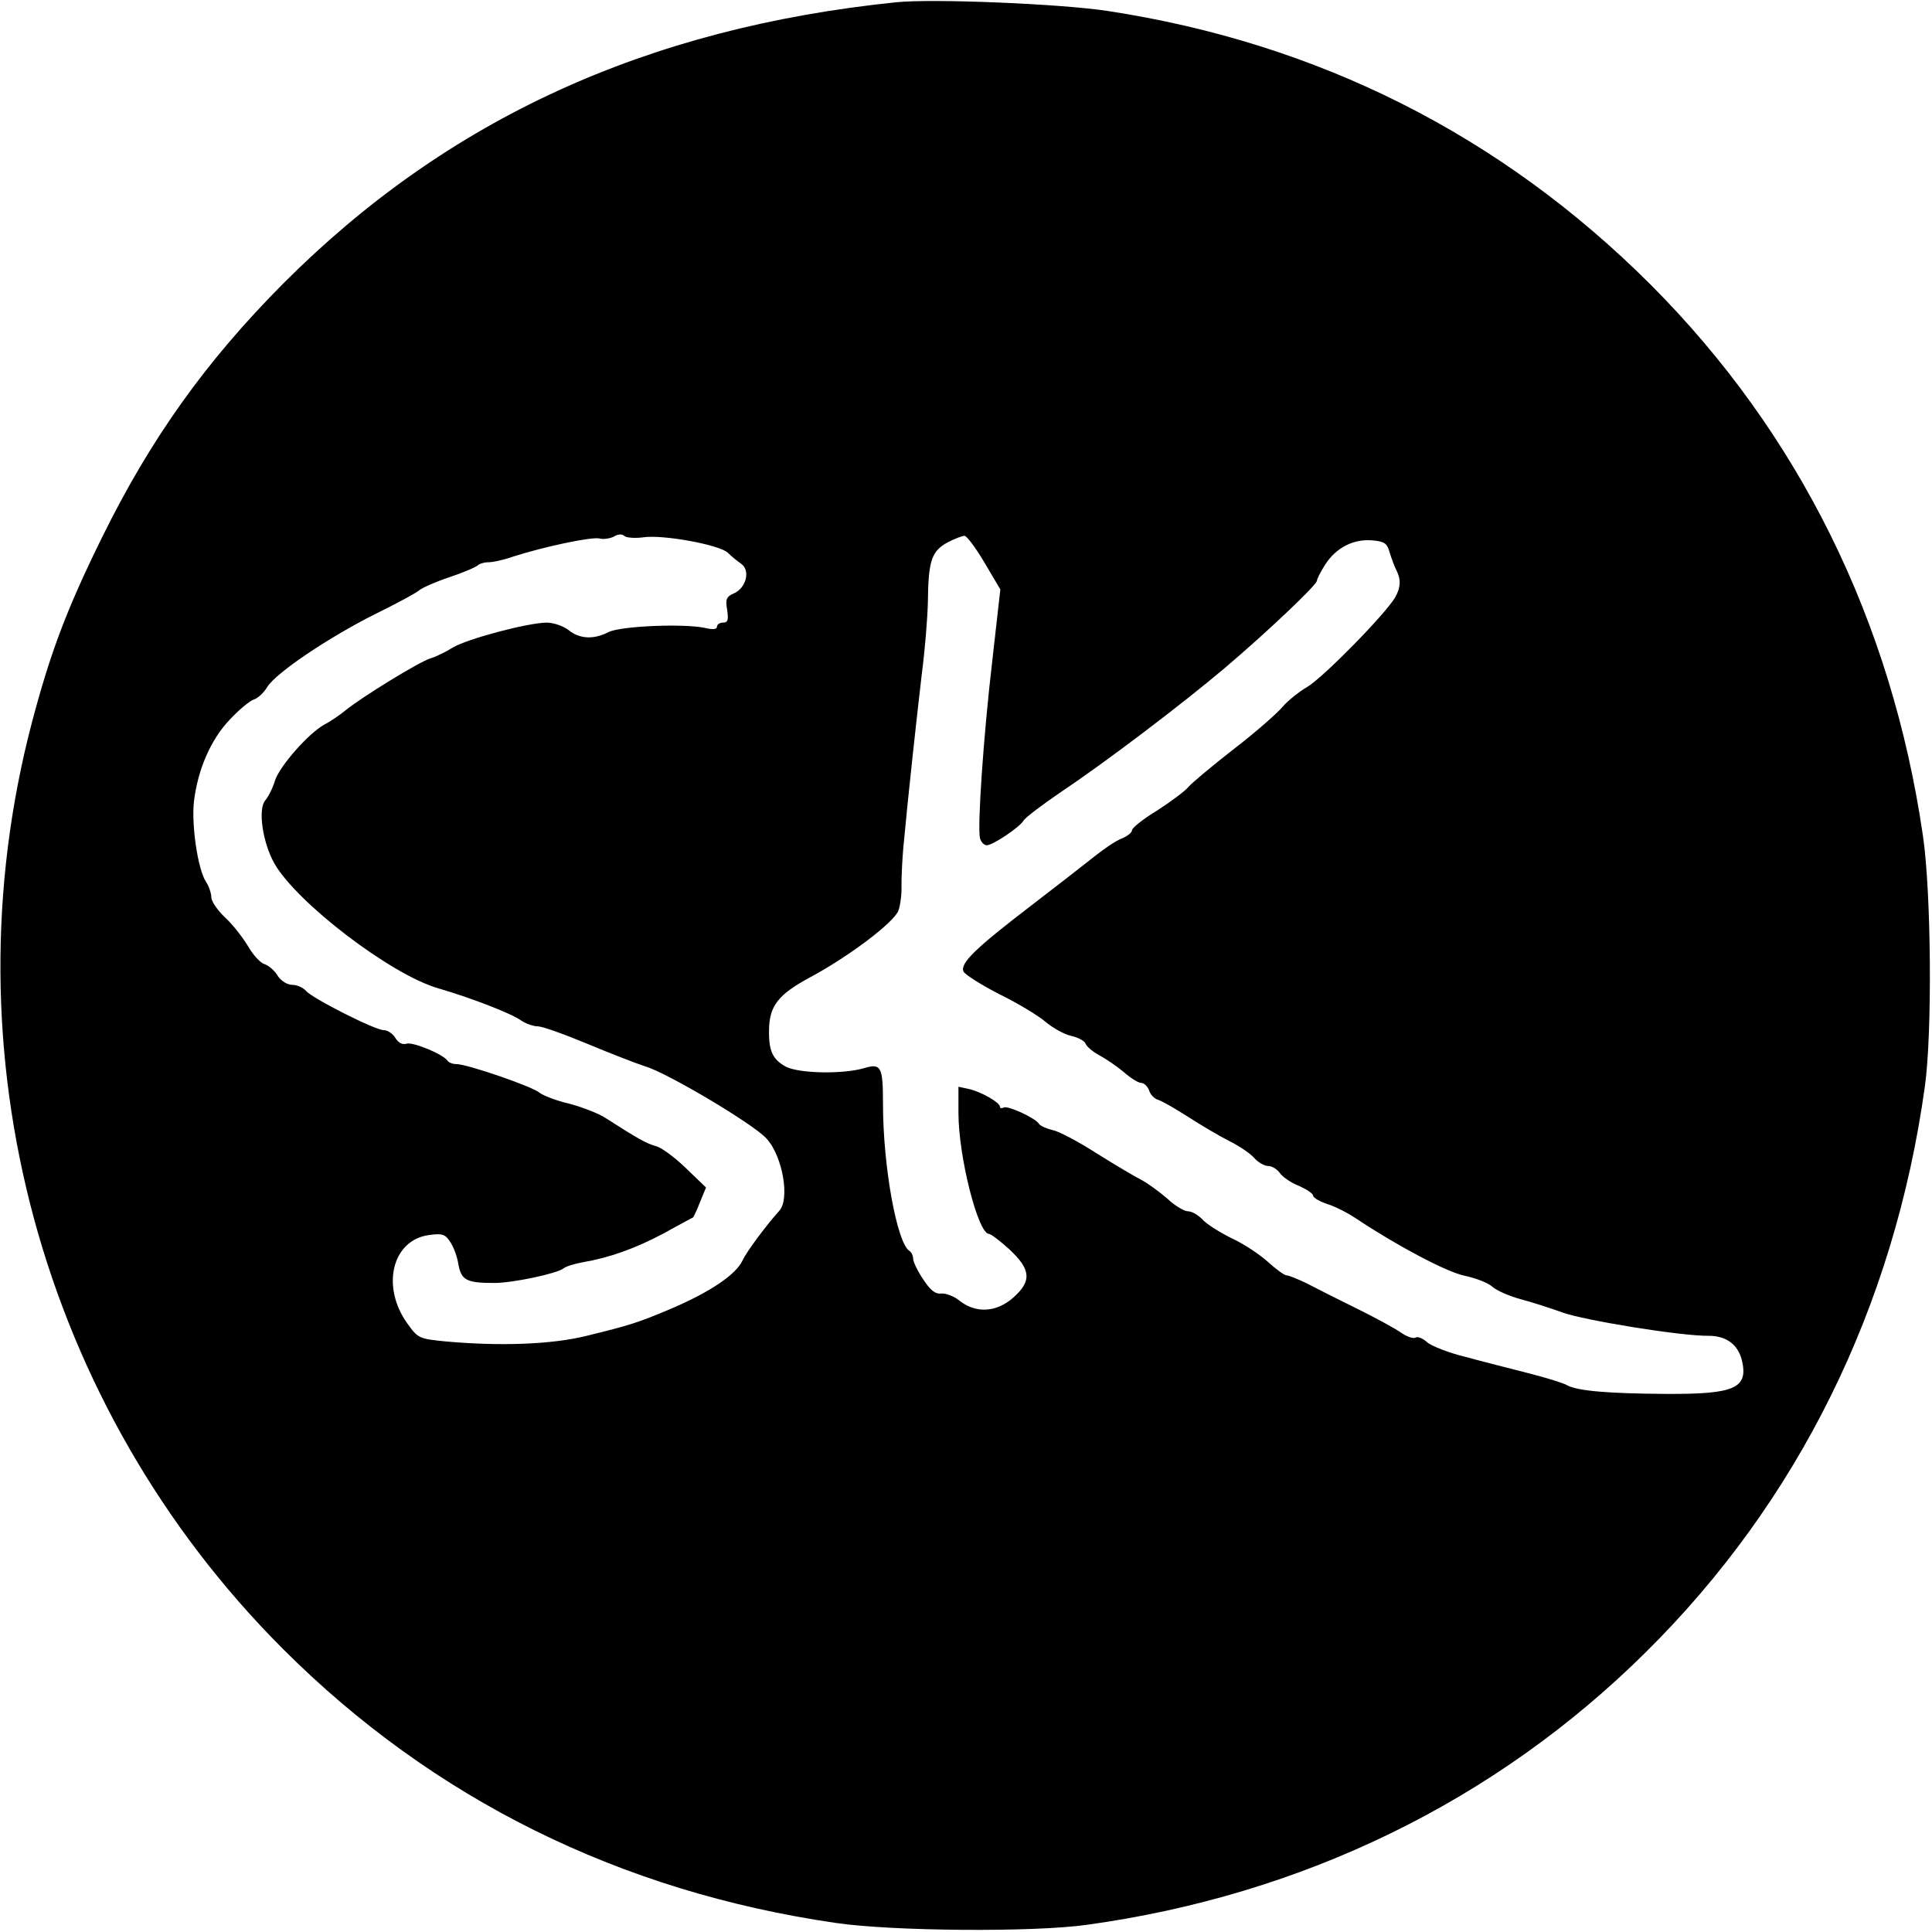 <?xml version="1.0" standalone="no"?>
<!DOCTYPE svg PUBLIC "-//W3C//DTD SVG 20010904//EN"
 "http://www.w3.org/TR/2001/REC-SVG-20010904/DTD/svg10.dtd">
<svg version="1.0" xmlns="http://www.w3.org/2000/svg"
 width="512pt" height="512pt" viewBox="0 0 512 512"
 preserveAspectRatio="xMidYMid meet">
<g transform="translate(0,512) scale(0.1,-0.1)"
fill="#000000" stroke="none">
<path d="M2375 5114 c-662 -68 -1190 -310 -1624 -745 -206 -207 -352 -412
-481 -674 -93 -189 -136 -303 -185 -488 -231 -877 23 -1815 665 -2457 397
-397 893 -643 1465 -726 149 -22 523 -25 665 -5 573 79 1083 328 1480 721 406
401 660 917 741 1500 20 142 17 516 -5 665 -83 570 -329 1067 -721 1460 -397
397 -882 641 -1440 726 -125 19 -463 33 -560 23z m-671 -1418 c53 8 204 -20
225 -41 9 -9 25 -22 35 -29 25 -17 14 -63 -18 -78 -21 -9 -24 -16 -19 -44 4
-27 2 -34 -11 -34 -9 0 -16 -5 -16 -11 0 -7 -11 -8 -32 -3 -56 12 -223 5 -255
-11 -39 -20 -76 -19 -106 5 -14 11 -40 20 -59 20 -52 -1 -209 -43 -248 -66
-19 -12 -46 -25 -60 -29 -29 -9 -181 -102 -225 -138 -16 -13 -41 -30 -55 -37
-41 -22 -118 -109 -131 -148 -6 -20 -18 -44 -26 -53 -20 -23 -7 -112 24 -167
59 -104 309 -295 434 -331 89 -26 195 -67 221 -86 12 -8 32 -15 44 -15 11 0
70 -21 130 -46 60 -25 129 -52 154 -60 58 -17 287 -153 321 -191 43 -46 63
-161 34 -192 -31 -34 -86 -107 -97 -131 -17 -37 -84 -83 -189 -128 -90 -38
-110 -44 -224 -72 -92 -23 -229 -28 -373 -15 -71 7 -74 8 -102 47 -71 98 -41
222 57 235 35 5 43 2 56 -18 9 -13 19 -40 22 -61 8 -41 22 -48 95 -48 49 0
167 25 184 39 6 5 29 12 51 16 70 12 138 36 215 77 41 23 76 41 77 42 1 1 10
19 18 40 l16 39 -54 52 c-29 28 -65 55 -80 58 -24 7 -43 17 -132 74 -18 12
-62 29 -96 38 -35 8 -70 22 -79 29 -17 16 -192 76 -220 76 -10 0 -21 4 -24 9
-11 17 -93 51 -109 45 -10 -3 -21 2 -29 15 -7 12 -21 21 -31 21 -23 0 -189 84
-206 104 -8 9 -24 16 -36 16 -13 0 -30 10 -39 24 -8 14 -24 27 -35 31 -11 3
-31 25 -44 48 -14 23 -41 58 -61 76 -20 19 -36 43 -36 53 0 10 -6 29 -14 41
-22 33 -39 152 -32 213 10 84 44 163 94 216 24 26 53 50 64 54 11 3 27 18 36
33 23 38 165 133 287 194 55 27 107 55 115 62 8 7 44 23 80 35 36 12 69 26 75
31 5 5 18 9 30 9 11 0 40 6 65 15 84 27 209 53 229 48 10 -3 28 0 38 5 10 7
22 7 27 2 5 -5 28 -7 50 -4z m905 -67 l42 -71 -21 -186 c-24 -204 -40 -443
-33 -473 3 -11 11 -19 18 -19 16 0 88 48 98 66 5 8 50 42 100 76 118 79 317
230 432 327 112 95 245 221 245 232 0 5 10 24 22 43 29 45 75 68 124 64 33 -3
40 -7 47 -33 5 -16 13 -38 18 -47 12 -24 11 -44 -3 -70 -25 -44 -191 -213
-233 -238 -24 -14 -53 -38 -65 -52 -12 -15 -69 -66 -129 -112 -59 -46 -114
-92 -122 -102 -7 -9 -44 -37 -81 -61 -38 -23 -68 -47 -68 -53 0 -6 -12 -16
-27 -22 -16 -6 -48 -28 -73 -48 -25 -20 -101 -79 -170 -132 -145 -111 -185
-150 -177 -172 3 -8 47 -36 96 -61 49 -24 105 -58 123 -74 18 -15 48 -32 66
-36 18 -4 36 -13 39 -21 3 -8 20 -22 37 -31 17 -9 46 -29 64 -44 18 -16 39
-29 47 -29 7 0 16 -9 20 -19 3 -11 14 -23 25 -26 10 -3 46 -24 79 -45 34 -22
83 -51 109 -64 26 -13 56 -33 66 -45 11 -12 27 -21 37 -21 10 0 24 -9 31 -19
7 -10 30 -26 51 -34 20 -9 37 -20 37 -26 0 -5 17 -15 38 -22 20 -6 55 -24 77
-39 107 -71 238 -141 287 -151 29 -6 62 -19 73 -29 11 -10 45 -25 75 -33 30
-8 80 -24 110 -35 58 -21 315 -63 388 -62 46 0 77 -22 88 -64 18 -75 -18 -91
-201 -90 -155 1 -235 8 -262 23 -10 6 -56 20 -103 32 -47 12 -122 31 -166 43
-45 11 -91 29 -102 39 -12 11 -26 16 -31 12 -6 -3 -24 3 -39 14 -16 11 -69 40
-118 64 -49 24 -108 54 -131 66 -23 11 -47 21 -53 21 -6 0 -28 16 -50 36 -21
19 -64 48 -97 63 -32 16 -67 38 -77 50 -11 11 -27 21 -38 21 -10 0 -35 15 -55
34 -21 18 -51 40 -68 49 -16 8 -70 40 -118 70 -48 31 -101 59 -117 62 -17 4
-32 11 -36 16 -9 16 -84 50 -94 44 -6 -3 -10 -2 -10 2 0 11 -48 39 -82 47
l-28 6 0 -70 c0 -115 52 -320 81 -320 5 0 30 -19 54 -41 57 -53 60 -84 10
-128 -44 -39 -98 -42 -141 -9 -15 13 -38 21 -49 20 -16 -2 -29 8 -48 37 -15
22 -27 47 -27 55 0 8 -5 18 -10 21 -33 21 -70 224 -70 390 0 99 -5 108 -51 94
-56 -16 -170 -14 -206 4 -35 19 -46 41 -45 98 1 63 24 93 107 138 103 55 224
146 236 178 5 14 9 44 8 67 0 23 2 68 5 101 13 141 37 358 49 460 8 61 15 146
16 190 1 109 10 134 51 157 19 10 40 18 46 18 6 0 30 -32 53 -71z"/>
</g>
</svg>
